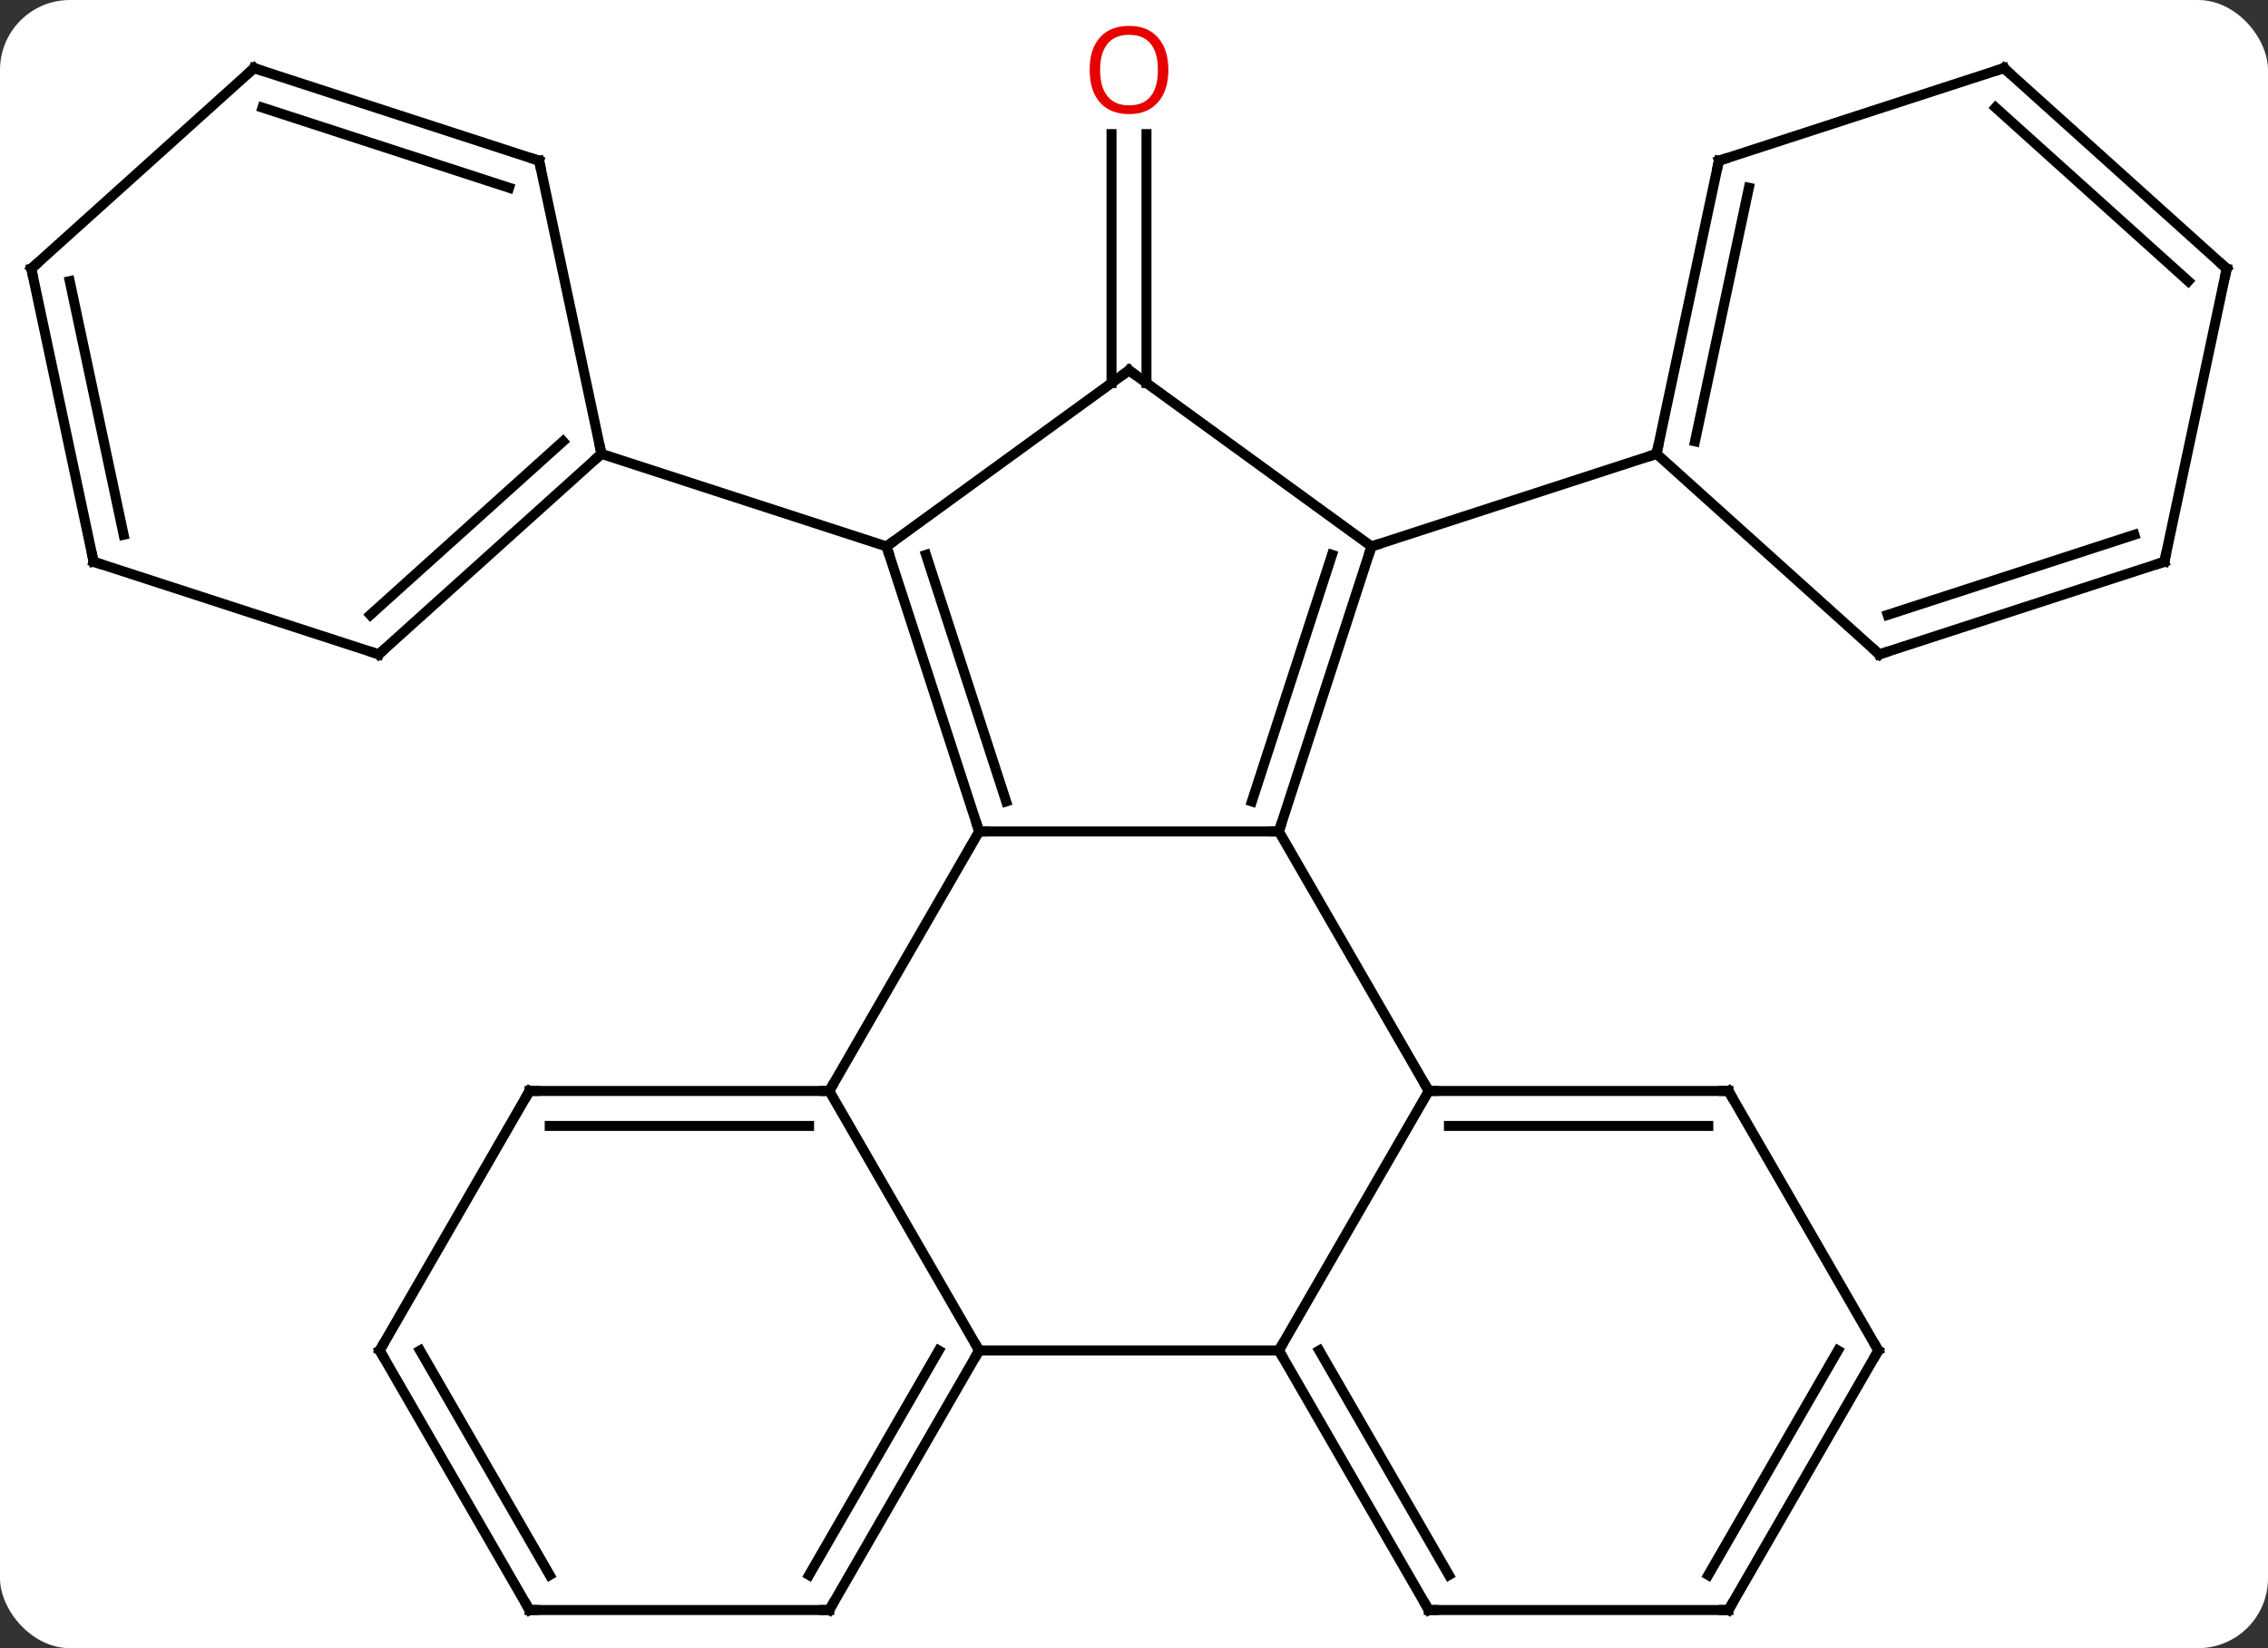<svg width="227" viewBox="0 0 227 165" style="fill-opacity:1; color-rendering:auto; color-interpolation:auto; text-rendering:auto; stroke:black; stroke-linecap:square; stroke-miterlimit:10; shape-rendering:auto; stroke-opacity:1; fill:black; stroke-dasharray:none; font-weight:normal; stroke-width:1; font-family:'Open Sans'; font-style:normal; stroke-linejoin:miter; font-size:12; stroke-dashoffset:0; image-rendering:auto;" height="165" class="cas-substance-image" xmlns:xlink="http://www.w3.org/1999/xlink" xmlns="http://www.w3.org/2000/svg"><rect x="0" y="0" width="227" height="165" fill="#333333" stroke="none"/><svg class="cas-substance-single-component"><rect y="0" x="0" width="227" stroke="none" ry="7" rx="7" height="165" fill="white" class="cas-substance-group"/><svg y="0" x="0" width="227" viewBox="0 0 227 165" style="fill:black;" height="165" class="cas-substance-single-component-image"><svg><g><g transform="translate(113,84)" style="text-rendering:geometricPrecision; color-rendering:optimizeQuality; color-interpolation:linearRGB; stroke-linecap:butt; image-rendering:optimizeQuality;"><line y2="-45.657" y1="-70.577" x2="-1.75" x1="-1.75" style="fill:none;"/><line y2="-45.657" y1="-70.577" x2="1.75" x1="1.75" style="fill:none;"/><line y2="-0.762" y1="-0.762" x2="-15" x1="15" style="fill:none;"/><line y2="-29.295" y1="-0.762" x2="24.27" x1="15" style="fill:none;"/><line y2="-28.455" y1="-3.765" x2="20.317" x1="12.296" style="fill:none;"/><line y2="25.218" y1="-0.762" x2="30" x1="15" style="fill:none;"/><line y2="-29.295" y1="-0.762" x2="-24.27" x1="-15" style="fill:none;"/><line y2="-28.455" y1="-3.765" x2="-20.317" x1="-12.296" style="fill:none;"/><line y2="25.218" y1="-0.762" x2="-30" x1="-15" style="fill:none;"/><line y2="-46.929" y1="-29.295" x2="0" x1="24.27" style="fill:none;"/><line y2="-38.565" y1="-29.295" x2="52.803" x1="24.27" style="fill:none;"/><line y2="51.198" y1="25.218" x2="15" x1="30" style="fill:none;"/><line y2="25.218" y1="25.218" x2="60" x1="30" style="fill:none;"/><line y2="28.718" y1="28.718" x2="57.979" x1="32.021" style="fill:none;"/><line y2="-46.929" y1="-29.295" x2="0" x1="-24.27" style="fill:none;"/><line y2="-38.565" y1="-29.295" x2="-52.803" x1="-24.27" style="fill:none;"/><line y2="51.198" y1="25.218" x2="-15" x1="-30" style="fill:none;"/><line y2="25.218" y1="25.218" x2="-60" x1="-30" style="fill:none;"/><line y2="28.718" y1="28.718" x2="-57.979" x1="-32.021" style="fill:none;"/><line y2="51.198" y1="51.198" x2="-15" x1="15" style="fill:none;"/><line y2="77.181" y1="51.198" x2="30" x1="15" style="fill:none;"/><line y2="73.681" y1="51.198" x2="32.021" x1="19.041" style="fill:none;"/><line y2="51.198" y1="25.218" x2="75" x1="60" style="fill:none;"/><line y2="77.181" y1="51.198" x2="-30" x1="-15" style="fill:none;"/><line y2="73.681" y1="51.198" x2="-32.021" x1="-19.041" style="fill:none;"/><line y2="51.198" y1="25.218" x2="-75" x1="-60" style="fill:none;"/><line y2="77.181" y1="77.181" x2="60" x1="30" style="fill:none;"/><line y2="77.181" y1="51.198" x2="60" x1="75" style="fill:none;"/><line y2="73.681" y1="51.198" x2="57.979" x1="70.959" style="fill:none;"/><line y2="77.181" y1="77.181" x2="-60" x1="-30" style="fill:none;"/><line y2="77.181" y1="51.198" x2="-60" x1="-75" style="fill:none;"/><line y2="73.681" y1="51.198" x2="-57.979" x1="-70.959" style="fill:none;"/><line y2="-67.908" y1="-38.565" x2="59.04" x1="52.803" style="fill:none;"/><line y2="-65.204" y1="-39.814" x2="62.043" x1="56.647" style="fill:none;"/><line y2="-18.492" y1="-38.565" x2="75.096" x1="52.803" style="fill:none;"/><line y2="-77.181" y1="-67.908" x2="87.57" x1="59.04" style="fill:none;"/><line y2="-27.762" y1="-18.492" x2="103.629" x1="75.096" style="fill:none;"/><line y2="-30.466" y1="-22.445" x2="100.626" x1="75.936" style="fill:none;"/><line y2="-57.105" y1="-77.181" x2="109.866" x1="87.57" style="fill:none;"/><line y2="-55.856" y1="-73.228" x2="106.022" x1="86.73" style="fill:none;"/><line y2="-57.105" y1="-27.762" x2="109.866" x1="103.629" style="fill:none;"/><line y2="-18.492" y1="-38.565" x2="-75.096" x1="-52.803" style="fill:none;"/><line y2="-22.445" y1="-39.814" x2="-75.936" x1="-56.647" style="fill:none;"/><line y2="-67.908" y1="-38.565" x2="-59.04" x1="-52.803" style="fill:none;"/><line y2="-27.762" y1="-18.492" x2="-103.629" x1="-75.096" style="fill:none;"/><line y2="-77.181" y1="-67.908" x2="-87.57" x1="-59.04" style="fill:none;"/><line y2="-73.228" y1="-65.204" x2="-86.73" x1="-62.044" style="fill:none;"/><line y2="-57.105" y1="-27.762" x2="-109.866" x1="-103.629" style="fill:none;"/><line y2="-55.856" y1="-30.466" x2="-106.022" x1="-100.626" style="fill:none;"/><line y2="-57.105" y1="-77.181" x2="-109.866" x1="-87.57" style="fill:none;"/></g><g transform="translate(113,84)" style="fill:rgb(230,0,0); text-rendering:geometricPrecision; color-rendering:optimizeQuality; image-rendering:optimizeQuality; font-family:'Open Sans'; stroke:rgb(230,0,0); color-interpolation:linearRGB;"><path style="stroke:none;" d="M3.938 -76.999 Q3.938 -74.937 2.898 -73.757 Q1.859 -72.577 0.016 -72.577 Q-1.875 -72.577 -2.906 -73.742 Q-3.938 -74.906 -3.938 -77.015 Q-3.938 -79.109 -2.906 -80.257 Q-1.875 -81.406 0.016 -81.406 Q1.875 -81.406 2.906 -80.234 Q3.938 -79.062 3.938 -76.999 ZM-2.891 -76.999 Q-2.891 -75.265 -2.148 -74.359 Q-1.406 -73.452 0.016 -73.452 Q1.438 -73.452 2.164 -74.351 Q2.891 -75.249 2.891 -76.999 Q2.891 -78.734 2.164 -79.624 Q1.438 -80.515 0.016 -80.515 Q-1.406 -80.515 -2.148 -79.617 Q-2.891 -78.718 -2.891 -76.999 Z"/></g><g transform="translate(113,84)" style="stroke-linecap:butt; text-rendering:geometricPrecision; color-rendering:optimizeQuality; image-rendering:optimizeQuality; font-family:'Open Sans'; color-interpolation:linearRGB; stroke-miterlimit:5;"><path style="fill:none;" d="M15.155 -1.238 L15 -0.762 L14.5 -0.762"/><path style="fill:none;" d="M-15.155 -1.238 L-15 -0.762 L-14.5 -0.762"/><path style="fill:none;" d="M24.116 -28.82 L24.27 -29.295 L24.745 -29.45"/><path style="fill:none;" d="M30.5 25.218 L30 25.218 L29.75 24.785"/><path style="fill:none;" d="M-24.116 -28.82 L-24.27 -29.295 L-23.866 -29.589"/><path style="fill:none;" d="M-30.5 25.218 L-30 25.218 L-29.75 24.785"/><path style="fill:none;" d="M0.405 -46.635 L0 -46.929 L-0.405 -46.635"/><path style="fill:none;" d="M15.25 51.631 L15 51.198 L15.25 50.765"/><path style="fill:none;" d="M59.5 25.218 L60 25.218 L60.25 25.651"/><path style="fill:none;" d="M-15.25 51.631 L-15 51.198 L-15.25 50.765"/><path style="fill:none;" d="M-59.5 25.218 L-60 25.218 L-60.25 25.651"/><path style="fill:none;" d="M29.75 76.748 L30 77.181 L30.5 77.181"/><path style="fill:none;" d="M74.75 50.765 L75 51.198 L74.75 51.631"/><path style="fill:none;" d="M-29.75 76.748 L-30 77.181 L-30.5 77.181"/><path style="fill:none;" d="M-74.75 50.765 L-75 51.198 L-74.75 51.631"/><path style="fill:none;" d="M59.5 77.181 L60 77.181 L60.25 76.748"/><path style="fill:none;" d="M-59.5 77.181 L-60 77.181 L-60.25 76.748"/><path style="fill:none;" d="M52.907 -39.054 L52.803 -38.565 L52.328 -38.41"/><path style="fill:none;" d="M58.936 -67.419 L59.04 -67.908 L59.516 -68.063"/><path style="fill:none;" d="M74.724 -18.827 L75.096 -18.492 L75.572 -18.646"/><path style="fill:none;" d="M87.094 -77.026 L87.57 -77.181 L87.942 -76.846"/><path style="fill:none;" d="M103.153 -27.608 L103.629 -27.762 L103.733 -28.251"/><path style="fill:none;" d="M109.494 -57.44 L109.866 -57.105 L109.762 -56.616"/><path style="fill:none;" d="M-53.175 -38.23 L-52.803 -38.565 L-52.907 -39.054"/><path style="fill:none;" d="M-74.724 -18.827 L-75.096 -18.492 L-75.572 -18.646"/><path style="fill:none;" d="M-58.936 -67.419 L-59.04 -67.908 L-59.516 -68.063"/><path style="fill:none;" d="M-103.153 -27.608 L-103.629 -27.762 L-103.733 -28.251"/><path style="fill:none;" d="M-87.094 -77.026 L-87.57 -77.181 L-87.942 -76.846"/><path style="fill:none;" d="M-109.762 -56.616 L-109.866 -57.105 L-109.494 -57.44"/></g></g></svg></svg></svg></svg>